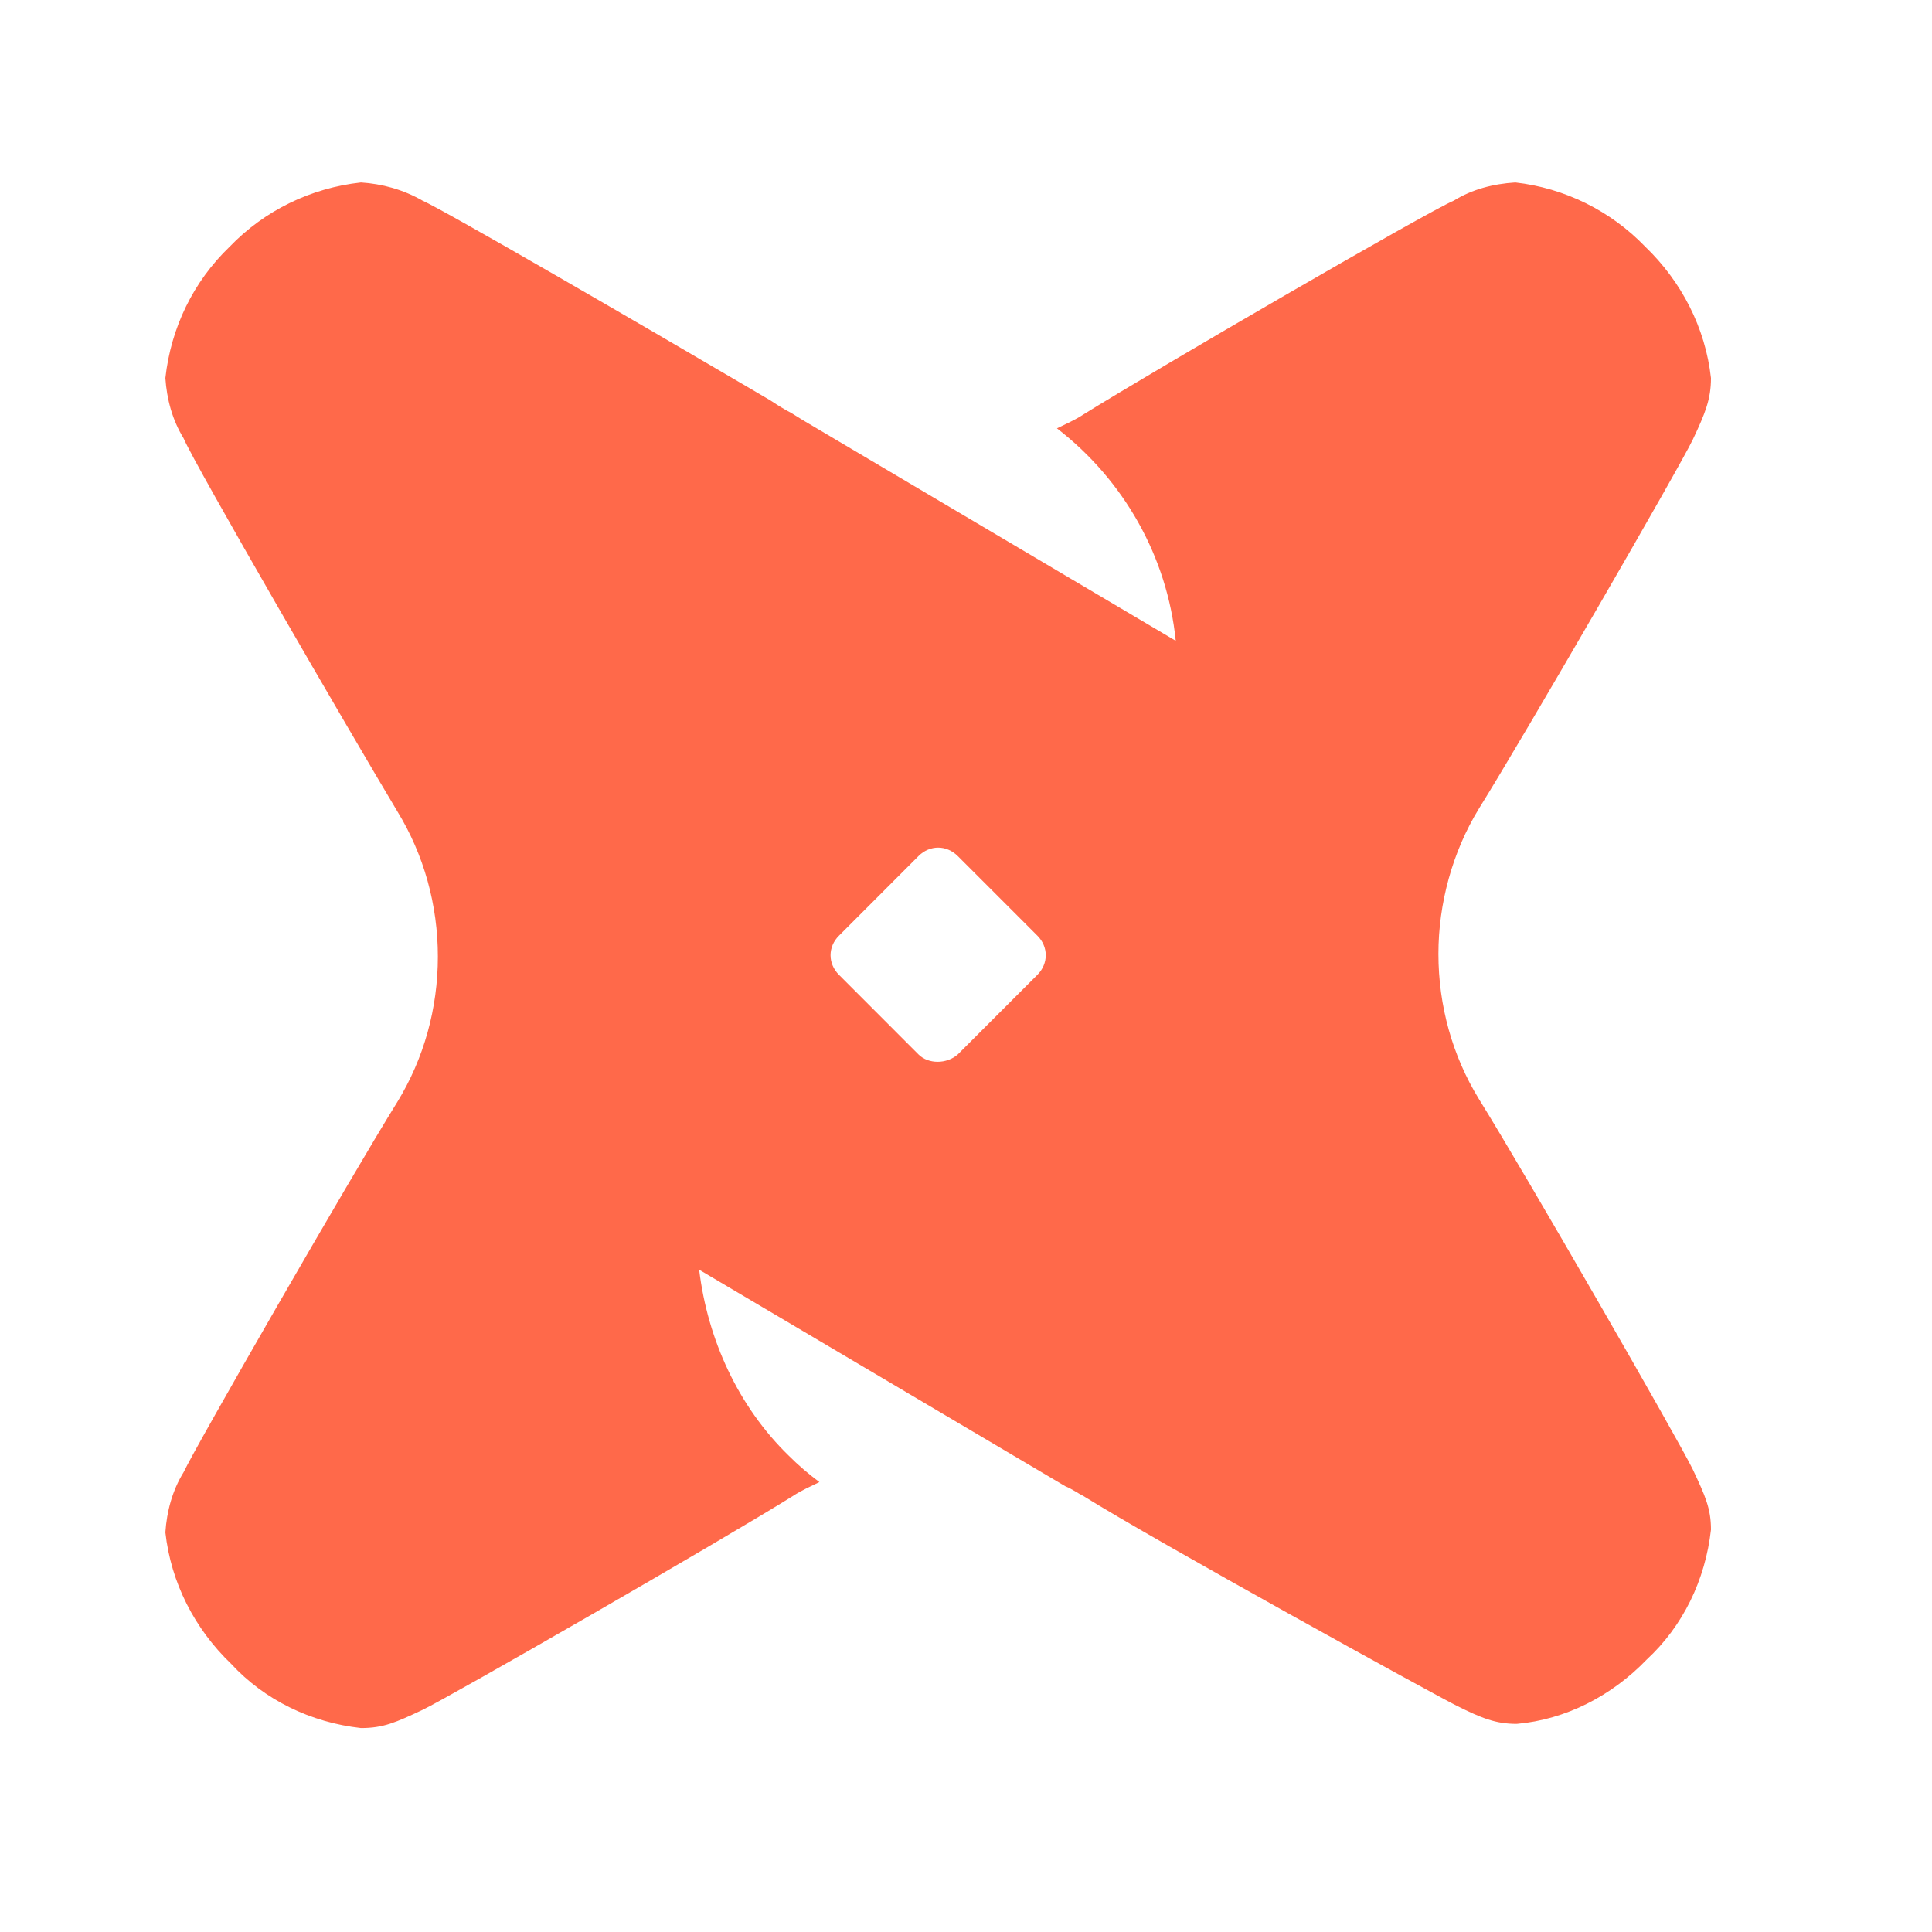 <svg width="25" height="25" viewBox="0 0 25 25" fill="none" xmlns="http://www.w3.org/2000/svg">
<path d="M21.29 3.193C21.76 3.645 22.067 4.241 22.14 4.892C22.14 5.164 22.067 5.345 21.905 5.688C21.742 6.032 19.735 9.504 19.138 10.462C18.794 11.023 18.613 11.692 18.613 12.343C18.613 13.012 18.794 13.663 19.138 14.223C19.735 15.182 21.742 18.672 21.905 19.015C22.067 19.359 22.14 19.522 22.14 19.793C22.067 20.444 21.778 21.041 21.308 21.475C20.856 21.945 20.259 22.252 19.626 22.307C19.355 22.307 19.174 22.234 18.849 22.072C18.523 21.909 14.979 19.956 14.02 19.359C13.948 19.323 13.876 19.269 13.785 19.232L9.047 16.43C9.156 17.334 9.554 18.202 10.205 18.835C10.331 18.961 10.458 19.07 10.603 19.178C10.494 19.232 10.367 19.287 10.259 19.359C9.301 19.956 5.811 21.963 5.467 22.126C5.123 22.288 4.961 22.361 4.671 22.361C4.02 22.288 3.424 21.999 2.99 21.529C2.519 21.077 2.212 20.48 2.14 19.829C2.158 19.558 2.23 19.287 2.375 19.052C2.537 18.708 4.545 15.218 5.141 14.26C5.485 13.699 5.666 13.048 5.666 12.379C5.666 11.71 5.485 11.059 5.141 10.498C4.545 9.504 2.519 6.014 2.375 5.67C2.23 5.435 2.158 5.164 2.14 4.892C2.212 4.241 2.501 3.645 2.971 3.193C3.424 2.723 4.02 2.433 4.671 2.361C4.943 2.379 5.214 2.451 5.467 2.596C5.756 2.723 8.306 4.205 9.662 5.001L9.97 5.182C10.078 5.254 10.169 5.308 10.241 5.345L10.386 5.435L15.214 8.292C15.105 7.207 14.545 6.213 13.677 5.543C13.785 5.489 13.912 5.435 14.02 5.363C14.979 4.766 18.469 2.741 18.812 2.596C19.047 2.451 19.319 2.379 19.608 2.361C20.241 2.433 20.838 2.723 21.29 3.193ZM12.393 13.645L13.424 12.614C13.568 12.469 13.568 12.252 13.424 12.108L12.393 11.077C12.248 10.932 12.031 10.932 11.886 11.077L10.856 12.108C10.711 12.252 10.711 12.469 10.856 12.614L11.886 13.645C12.013 13.771 12.248 13.771 12.393 13.645Z" fill="#FF694A"/>
</svg>
